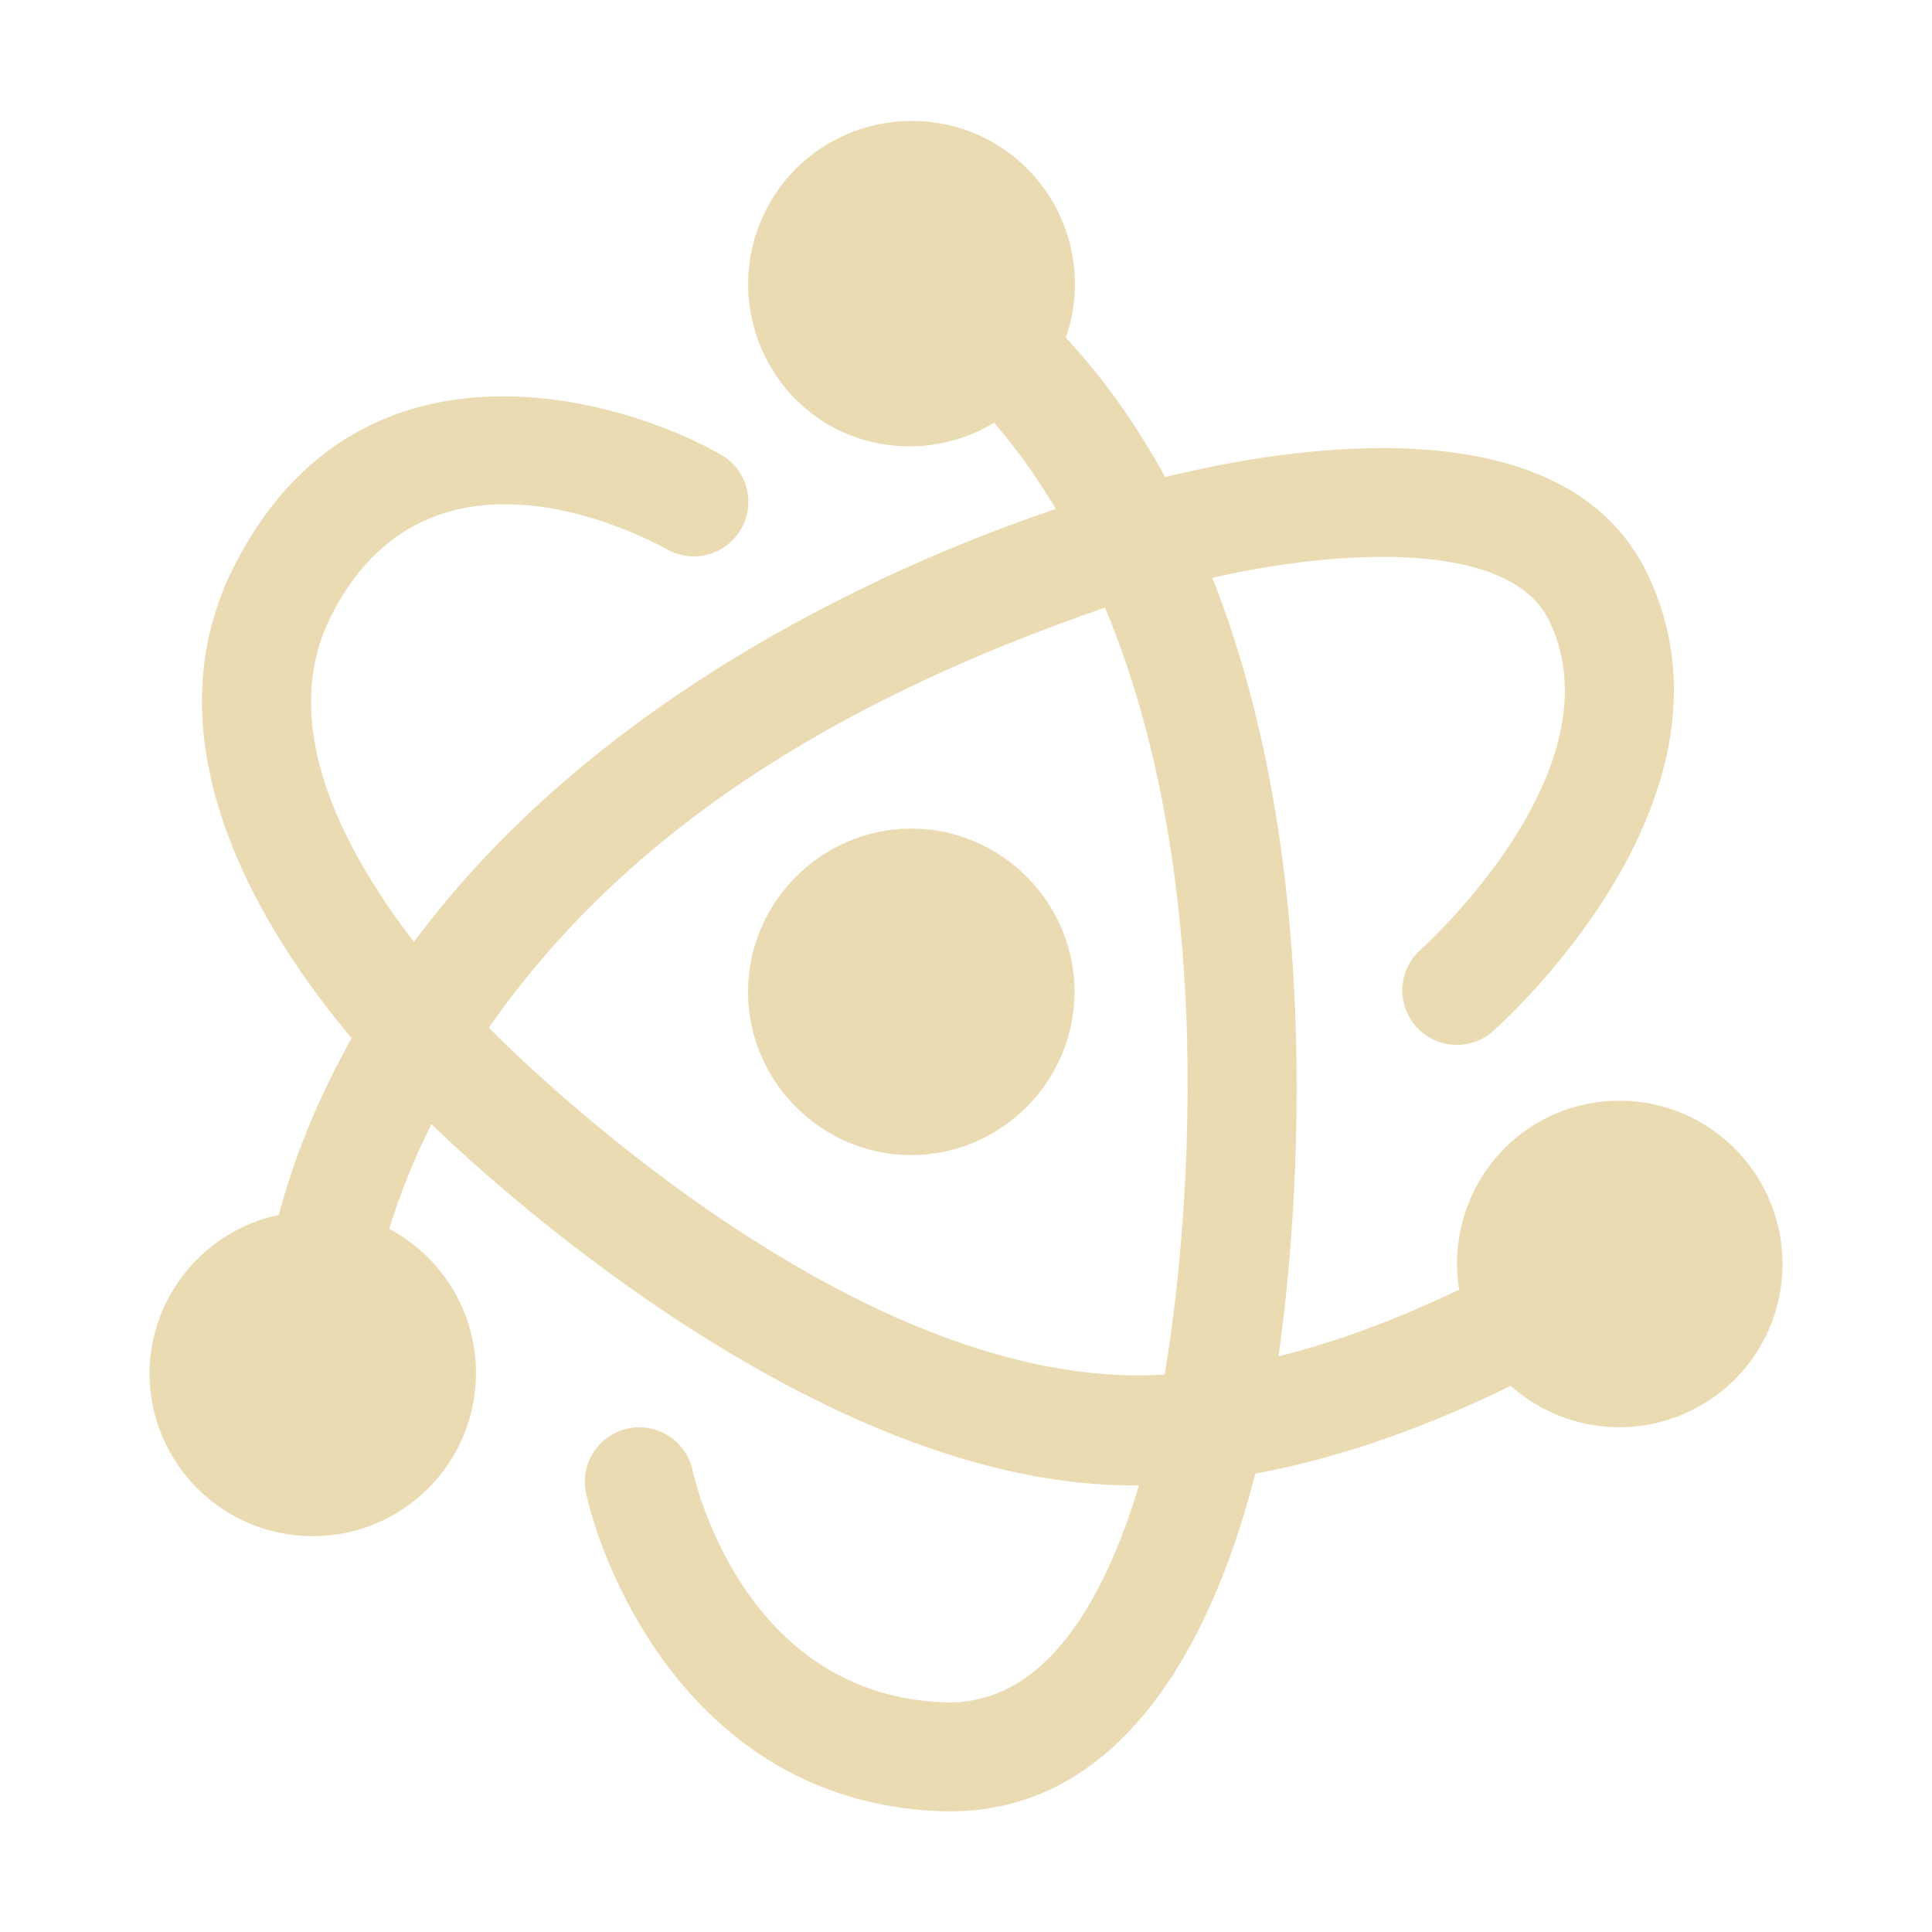 <svg width="16" height="16" version="1.1" xmlns="http://www.w3.org/2000/svg">
  <defs>
    <style id="current-color-scheme" type="text/css">.ColorScheme-Text { color:#ebdbb2; } .ColorScheme-Highlight { color:#458588; }</style>
  </defs>
  <path class="ColorScheme-Text" d="m6.377 1.677c-0.373 0.647-0.152 1.474 0.495 1.847 0.425 0.238 0.944 0.229 1.361-0.023 0.182 0.21 0.353 0.449 0.511 0.714-1.194 0.402-3.74 1.461-5.316 3.586-0.599-0.778-1.13-1.81-0.69-2.691 0.775-1.553 2.453-0.742 2.783-0.563 0.216 0.125 0.492 0.051 0.616-0.166 0.125-0.216 0.051-0.492-0.166-0.616-0.849-0.483-3.018-1.108-4.041 0.942-0.729 1.462 0.247 3.016 0.982 3.891-0.272 0.484-0.474 0.976-0.603 1.463-0.619 0.132-1.065 0.675-1.071 1.309-4e-7 0.747 0.605 1.352 1.352 1.352s1.352-0.605 1.352-1.352c-5.017e-4 -0.5-0.277-0.959-0.719-1.193 0.087-0.283 0.203-0.574 0.35-0.868 0.364 0.355 3.195 3.03 5.86 2.992-0.292 0.966-0.786 1.83-1.618 1.797-1.598-0.063-2.029-1.702-2.079-1.919-0.051-0.244-0.29-0.4-0.534-0.349-0.244 0.051-0.4 0.29-0.349 0.534 0.149 0.676 0.902 2.555 2.926 2.635 1.631 0.065 2.333-1.672 2.616-2.795 0.771-0.142 1.49-0.421 2.116-0.727 0.435 0.388 1.07 0.453 1.575 0.162 0.647-0.373 0.868-1.2 0.495-1.847-0.247-0.428-0.708-0.688-1.202-0.676-0.227 0.005-0.448 0.068-0.645 0.181-0.481 0.283-0.739 0.832-0.65 1.383-0.462 0.222-0.968 0.421-1.497 0.553 0.075-0.504 0.509-3.786-0.547-6.448 1.067-0.242 2.467-0.317 2.791 0.358 0.577 1.205-0.97 2.635-1.064 2.72-0.187 0.164-0.206 0.45-0.041 0.637 0.164 0.187 0.45 0.206 0.637 0.041 0.156-0.139 2.151-1.97 1.281-3.787-0.686-1.432-2.973-1.054-3.994-0.803-0.239-0.434-0.514-0.823-0.823-1.155 0.213-0.613-0.039-1.29-0.601-1.615-0.633-0.365-1.47-0.161-1.849 0.496zm2.774 3.355c1.108 2.643 0.552 6.019 0.494 6.351-2.552 0.169-5.375-2.646-5.597-2.872 1.237-1.772 3.118-2.792 5.103-3.479zm-1.604 1.83c-0.743 0-1.352 0.61-1.352 1.352 0 0.743 0.61 1.352 1.352 1.352 0.743 0 1.352-0.61 1.352-1.352 0-0.743-0.61-1.352-1.352-1.352z" fill="currentColor"/>
</svg>
